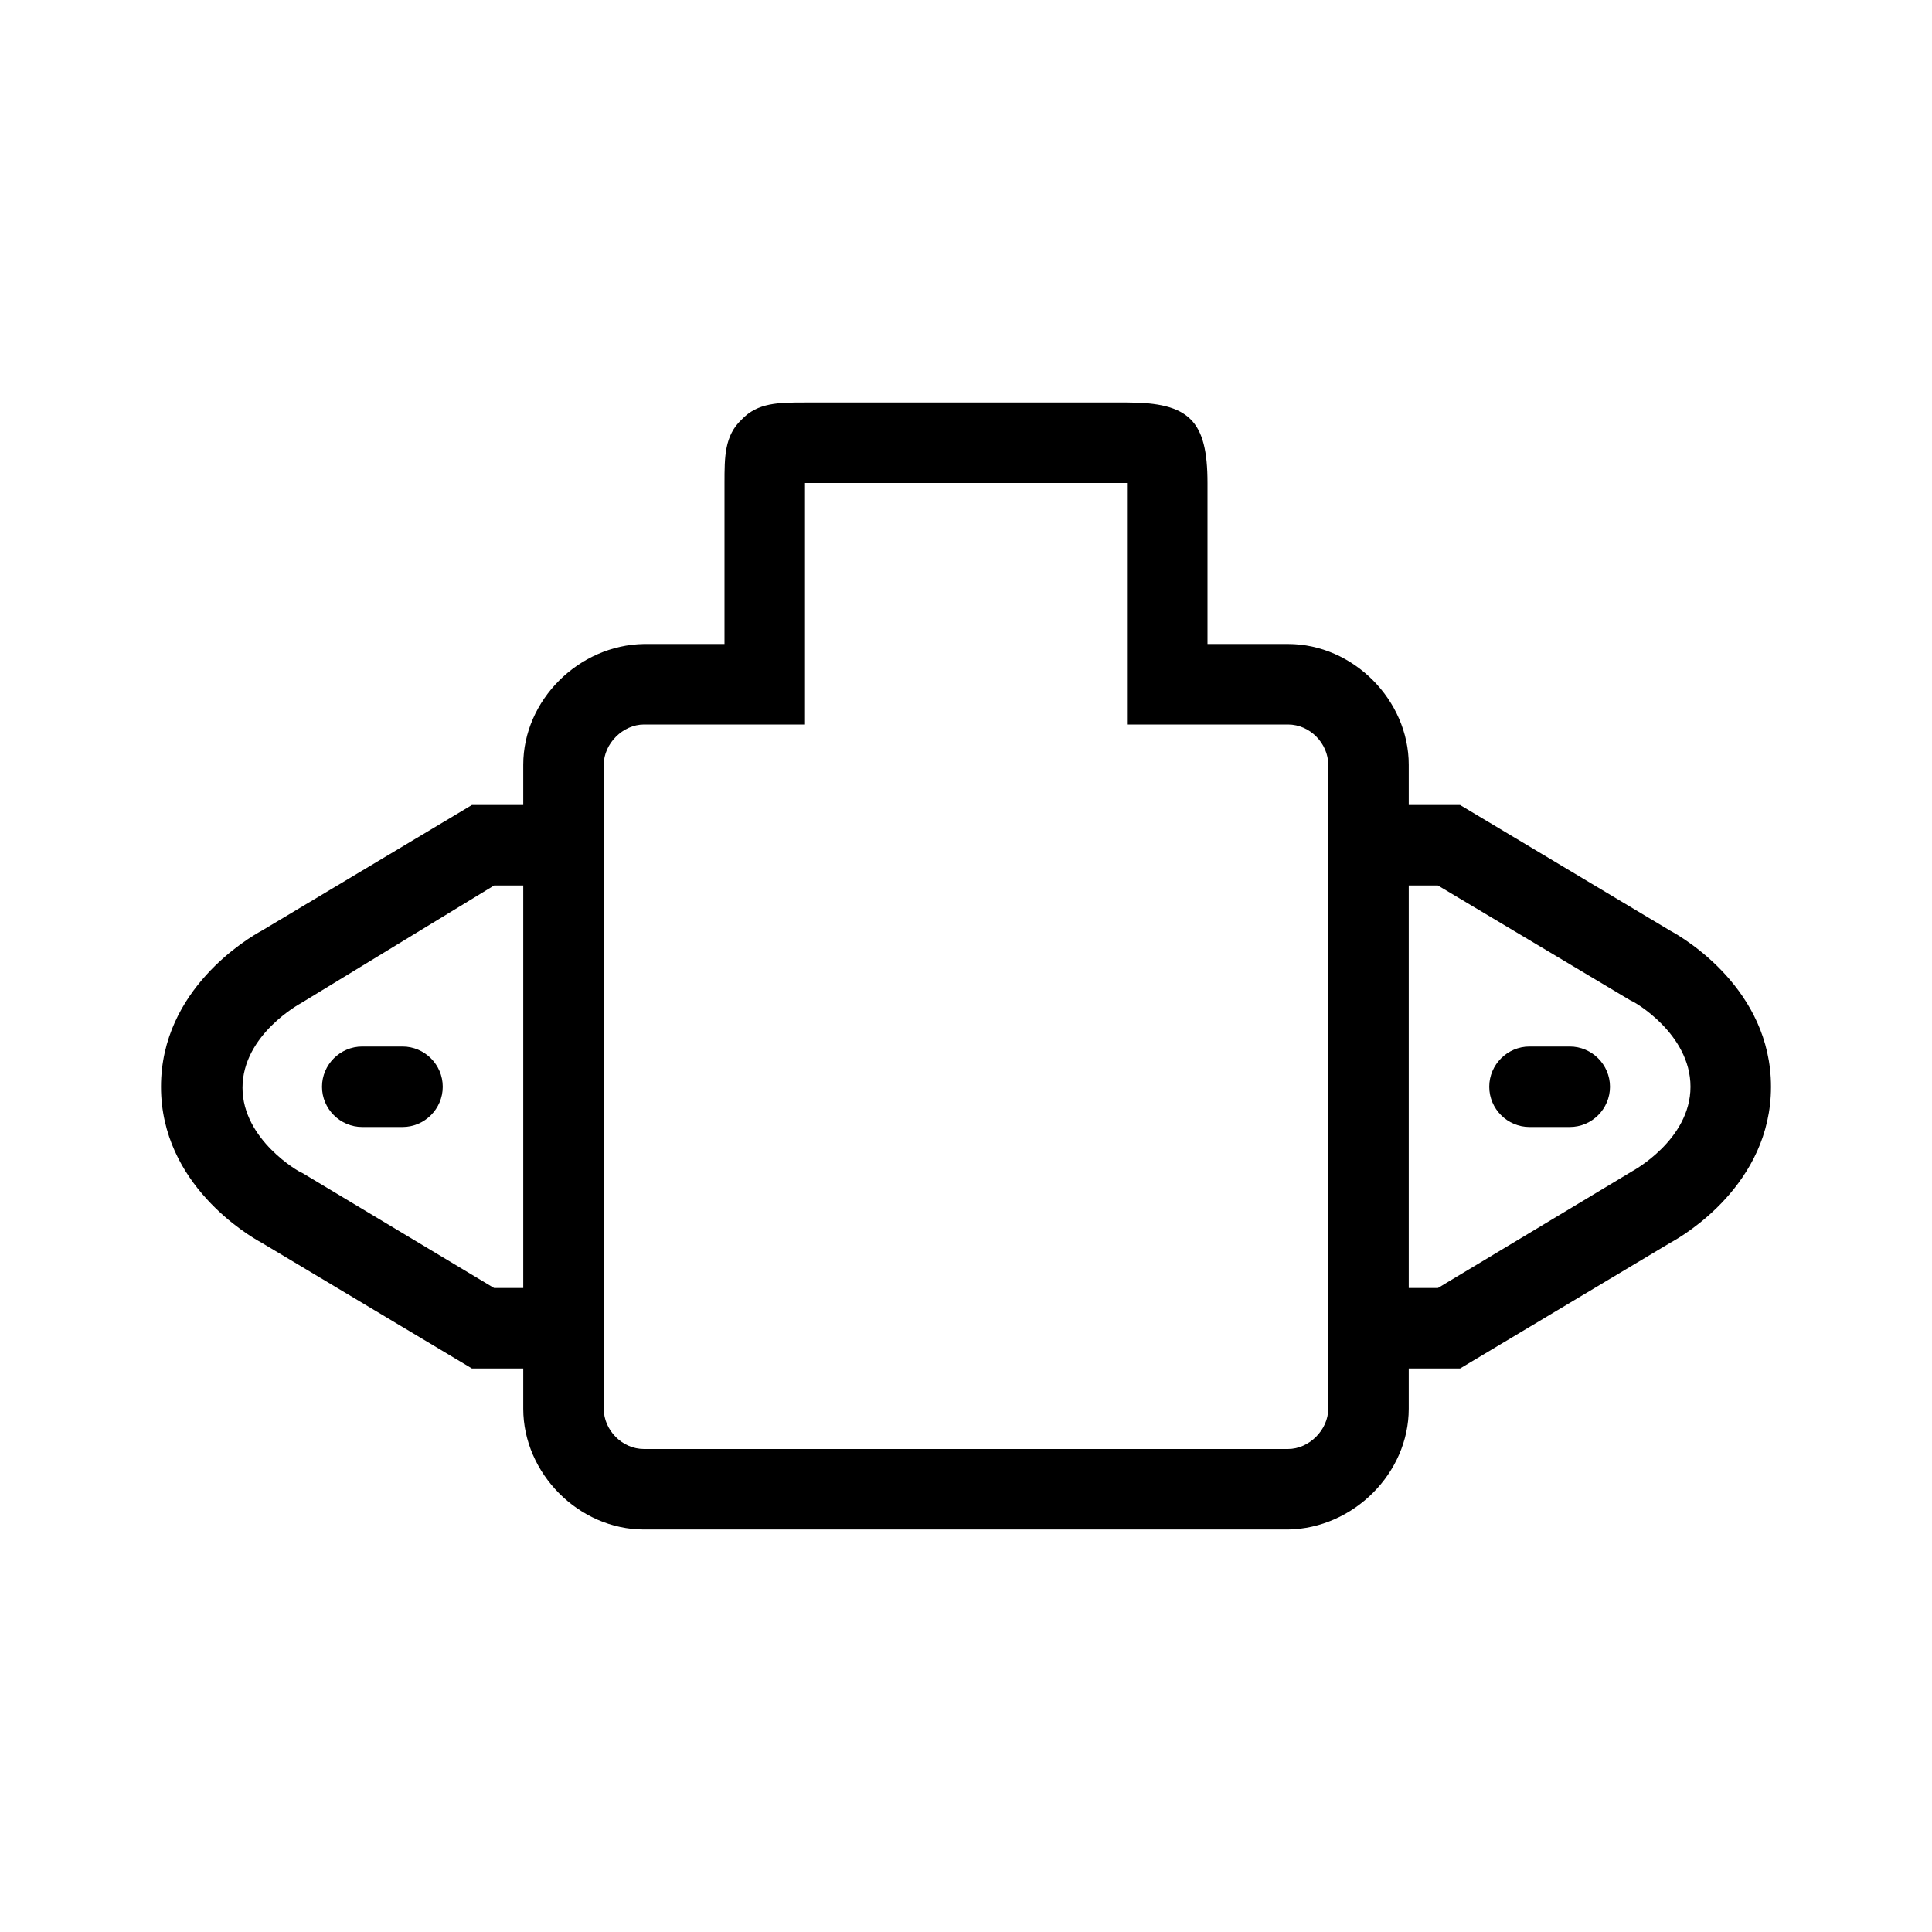 <?xml version="1.0" encoding="UTF-8"?>
<svg xmlns="http://www.w3.org/2000/svg" viewBox="0 0 192 192"><path d="M40 104h-4c-2.2 0-4 1.8-4 4s1.8 4 4 4h4c2.2 0 4-1.8 4-4s-1.8-4-4-4z" fill="rgba(0,0,0,1)"/><path d="M166 92.5L145.1 80H140v-4c0-6.4-5.5-12-12-12h-8V48c0-6.2-1.8-8-8-8H80c-2.6 0-4.7 0-6.3 1.7C72 43.3 72 45.4 72 48v16h-8c-6.5.1-12 5.6-12 12v4h-5.1L26 92.5c-1.3.7-10 5.8-10 15.5s8.7 14.8 10 15.5L46.9 136H52v4c0 6.4 5.5 12 12 12h64c6.5-.1 12-5.6 12-12v-4h5.1l20.9-12.5c1.3-.7 10-5.8 10-15.5s-8.7-14.8-10-15.5zM49.1 128l-19-11.4-.2-.1c-.1 0-5.8-3.2-5.8-8.4 0-5.3 5.8-8.4 5.8-8.4L49.1 88H52v40h-2.9zm82.9 12c0 2.1-1.9 4-4 4H64c-2.2 0-4-1.9-4-4V76c0-2.1 1.9-4 4-4h16v-4-20h32v24h16c2.2 0 4 1.9 4 4v64zm30.2-23.6L142.9 128H140V88h2.9L162 99.4l.2.1c.1 0 5.8 3.2 5.8 8.5s-5.8 8.4-5.8 8.4z" fill="rgba(0,0,0,1)"/><path d="M156 104h-4c-2.2 0-4 1.8-4 4s1.8 4 4 4h4c2.2 0 4-1.8 4-4s-1.8-4-4-4z" fill="rgba(0,0,0,1)"/></svg>
